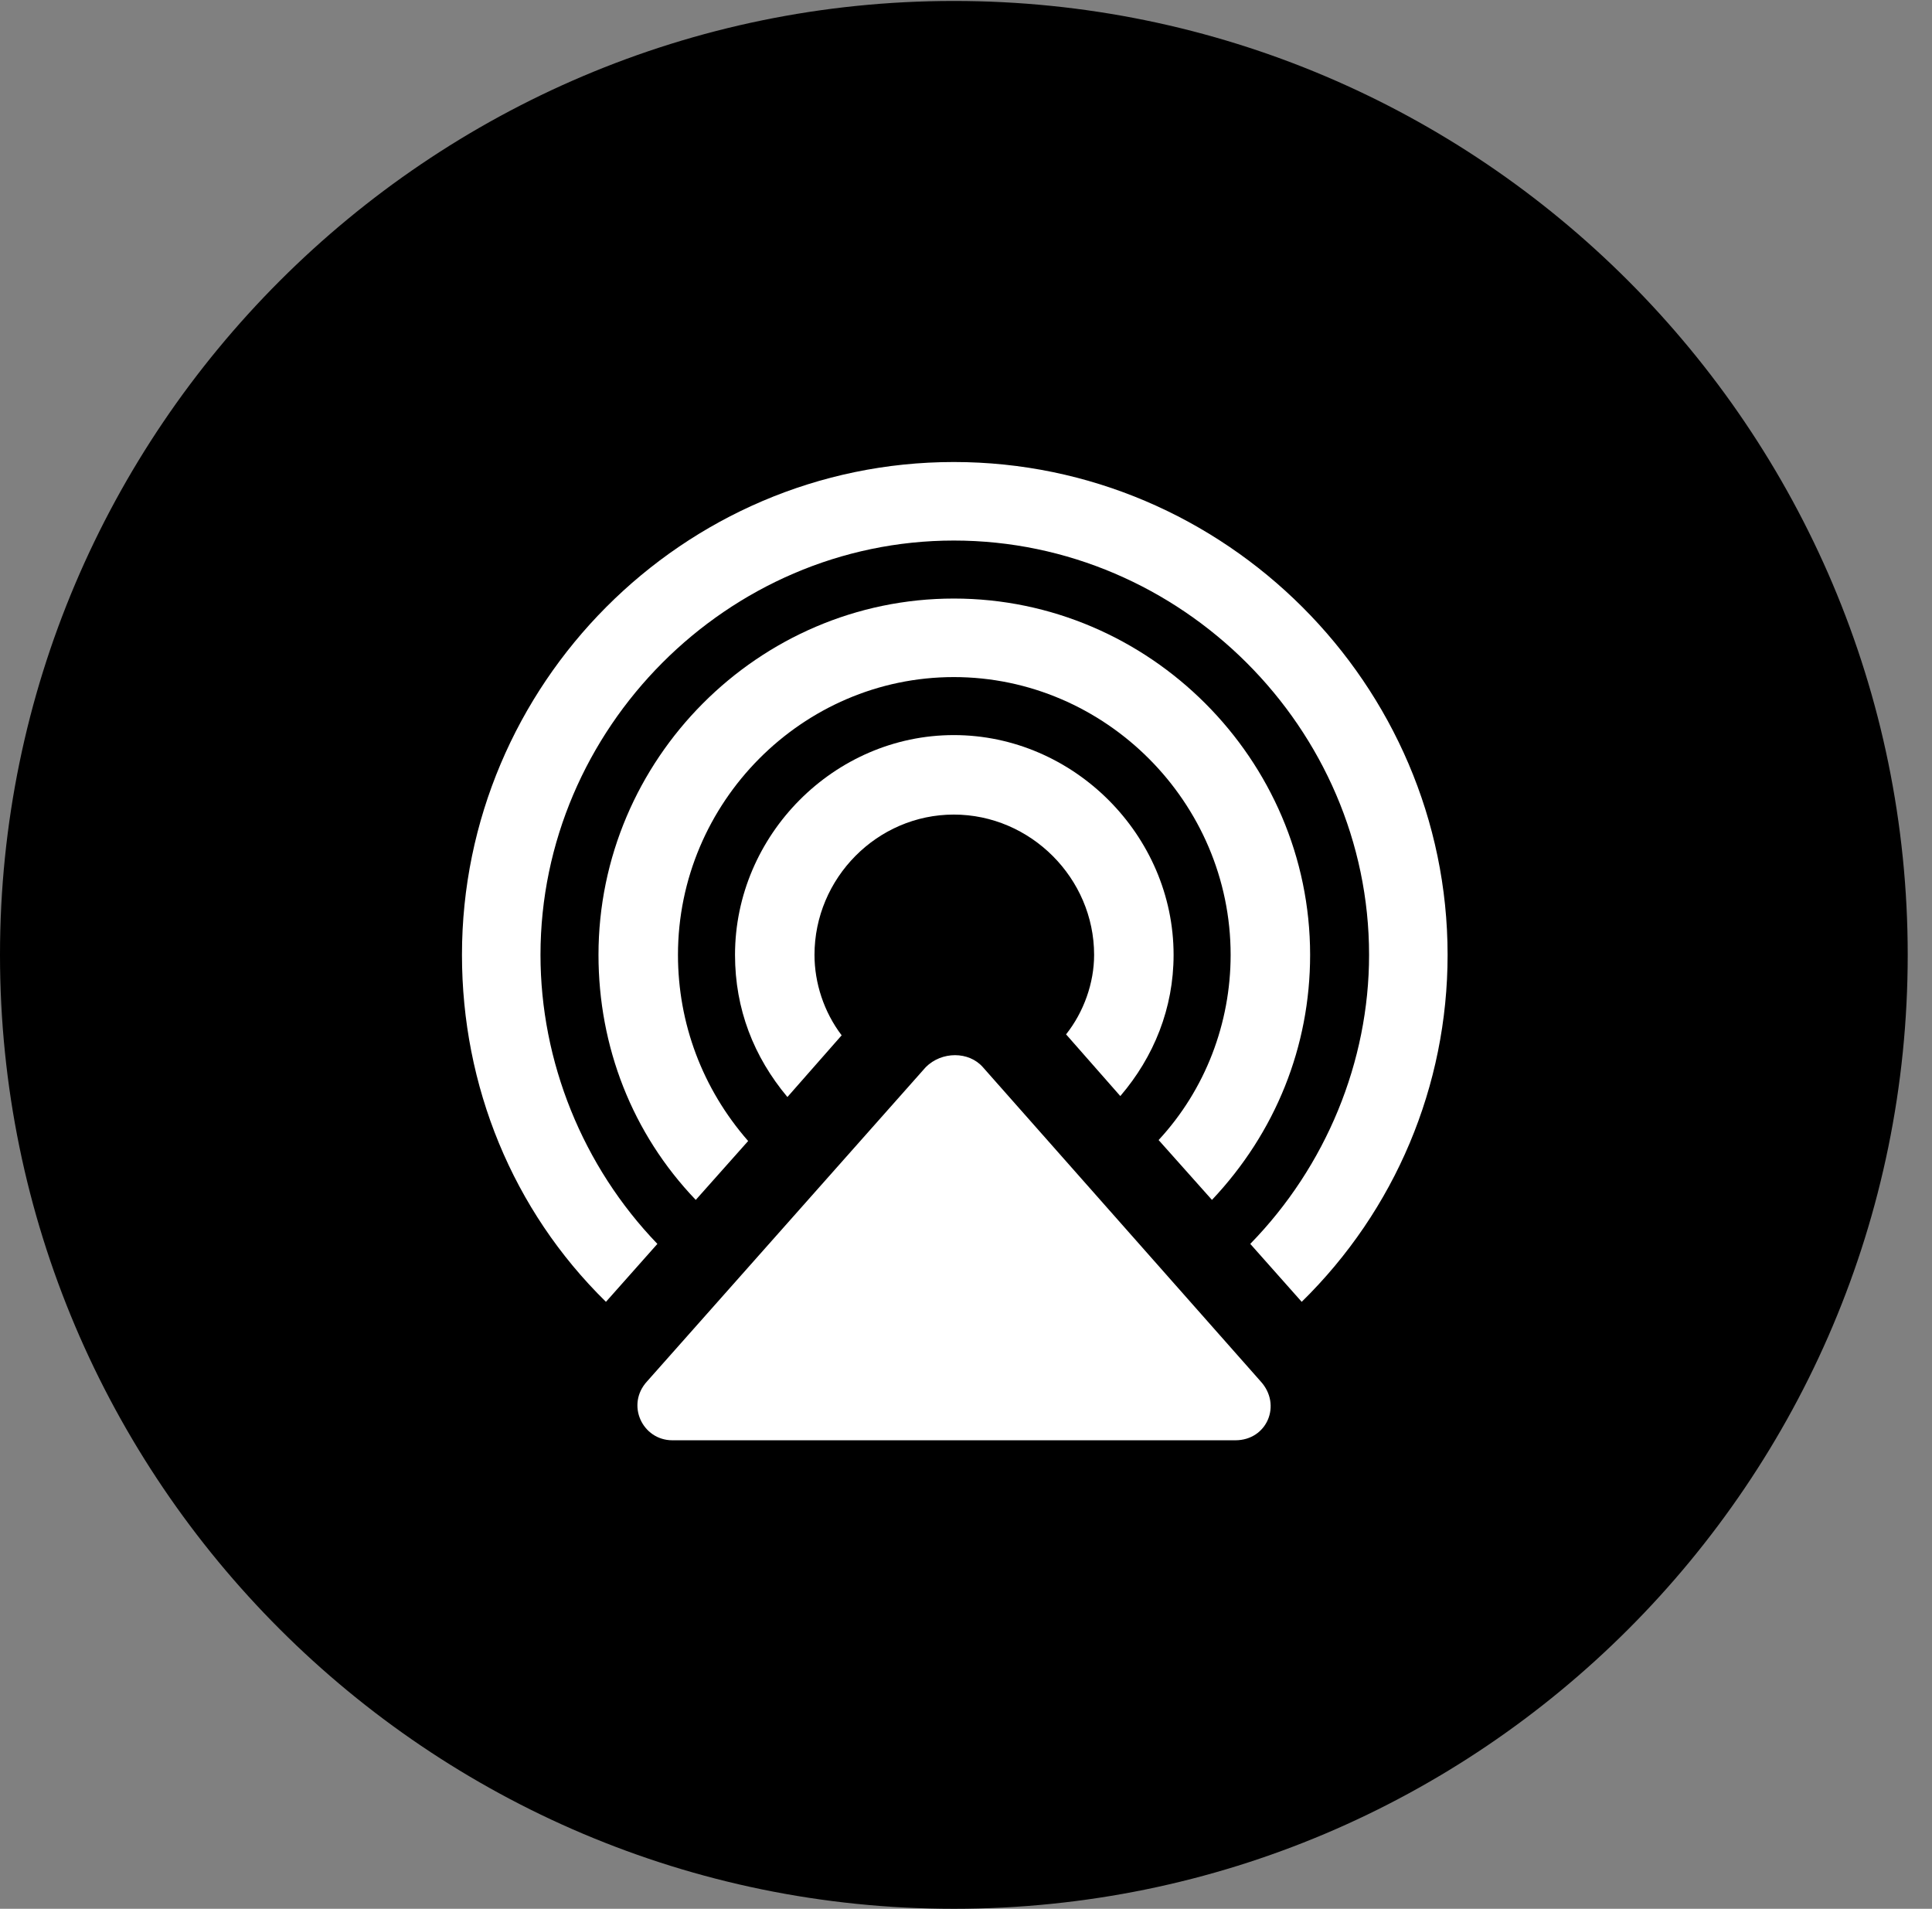 <svg version="1.1" xmlns="http://www.w3.org/2000/svg" xmlns:xlink="http://www.w3.org/1999/xlink" viewBox="0 0 28.246 27.904">
 <rect x="0" y="0" width="28.246" height="27.904" fill="#808080" stroke="none"/>
 <g>
  
  <path d="M13.945 27.904C21.643 27.904 27.891 21.656 27.891 13.959C27.891 6.275 21.643 0.014 13.945 0.014C6.262 0.014 0 6.275 0 13.959C0 21.656 6.262 27.904 13.945 27.904Z" style="fill:hsl(0 0 0/0.85)"></path>
  <path d="M13.945 6.754C17.91 6.754 21.164 10.008 21.164 13.959C21.164 15.873 20.398 17.691 19.031 19.031L18.279 18.184C19.387 17.049 20.016 15.518 20.016 13.959C20.016 10.65 17.268 7.902 13.945 7.902C10.637 7.902 7.902 10.65 7.902 13.959C7.902 15.518 8.518 17.049 9.611 18.184L8.859 19.031C7.492 17.691 6.754 15.873 6.754 13.959C6.754 10.008 9.98 6.754 13.945 6.754Z" style="fill:white"></path>
  <path d="M13.945 8.75C16.803 8.75 19.154 11.102 19.154 13.959C19.154 15.299 18.648 16.557 17.719 17.541L16.939 16.666C17.623 15.928 17.992 14.957 17.992 13.959C17.992 11.73 16.16 9.898 13.945 9.898C11.73 9.898 9.912 11.73 9.912 13.959C9.912 14.957 10.268 15.914 10.938 16.68L10.172 17.541C9.242 16.57 8.75 15.299 8.75 13.959C8.75 11.102 11.088 8.75 13.945 8.75Z" style="fill:white"></path>
  <path d="M13.945 10.746C15.695 10.746 17.158 12.209 17.158 13.959C17.158 14.738 16.871 15.449 16.379 16.023L15.586 15.121C15.846 14.793 15.996 14.369 15.996 13.959C15.996 12.838 15.066 11.908 13.945 11.908C12.824 11.908 11.908 12.838 11.908 13.959C11.908 14.369 12.045 14.793 12.305 15.135L11.512 16.037C11.02 15.449 10.746 14.752 10.746 13.959C10.746 12.209 12.195 10.746 13.945 10.746Z" style="fill:white"></path>
  <path d="M9.83 21.055C9.393 21.055 9.146 20.535 9.461 20.193L13.535 15.6C13.768 15.367 14.164 15.367 14.369 15.6L18.43 20.193C18.744 20.535 18.525 21.055 18.061 21.055Z" style="fill:white"></path>
 </g>
</svg>